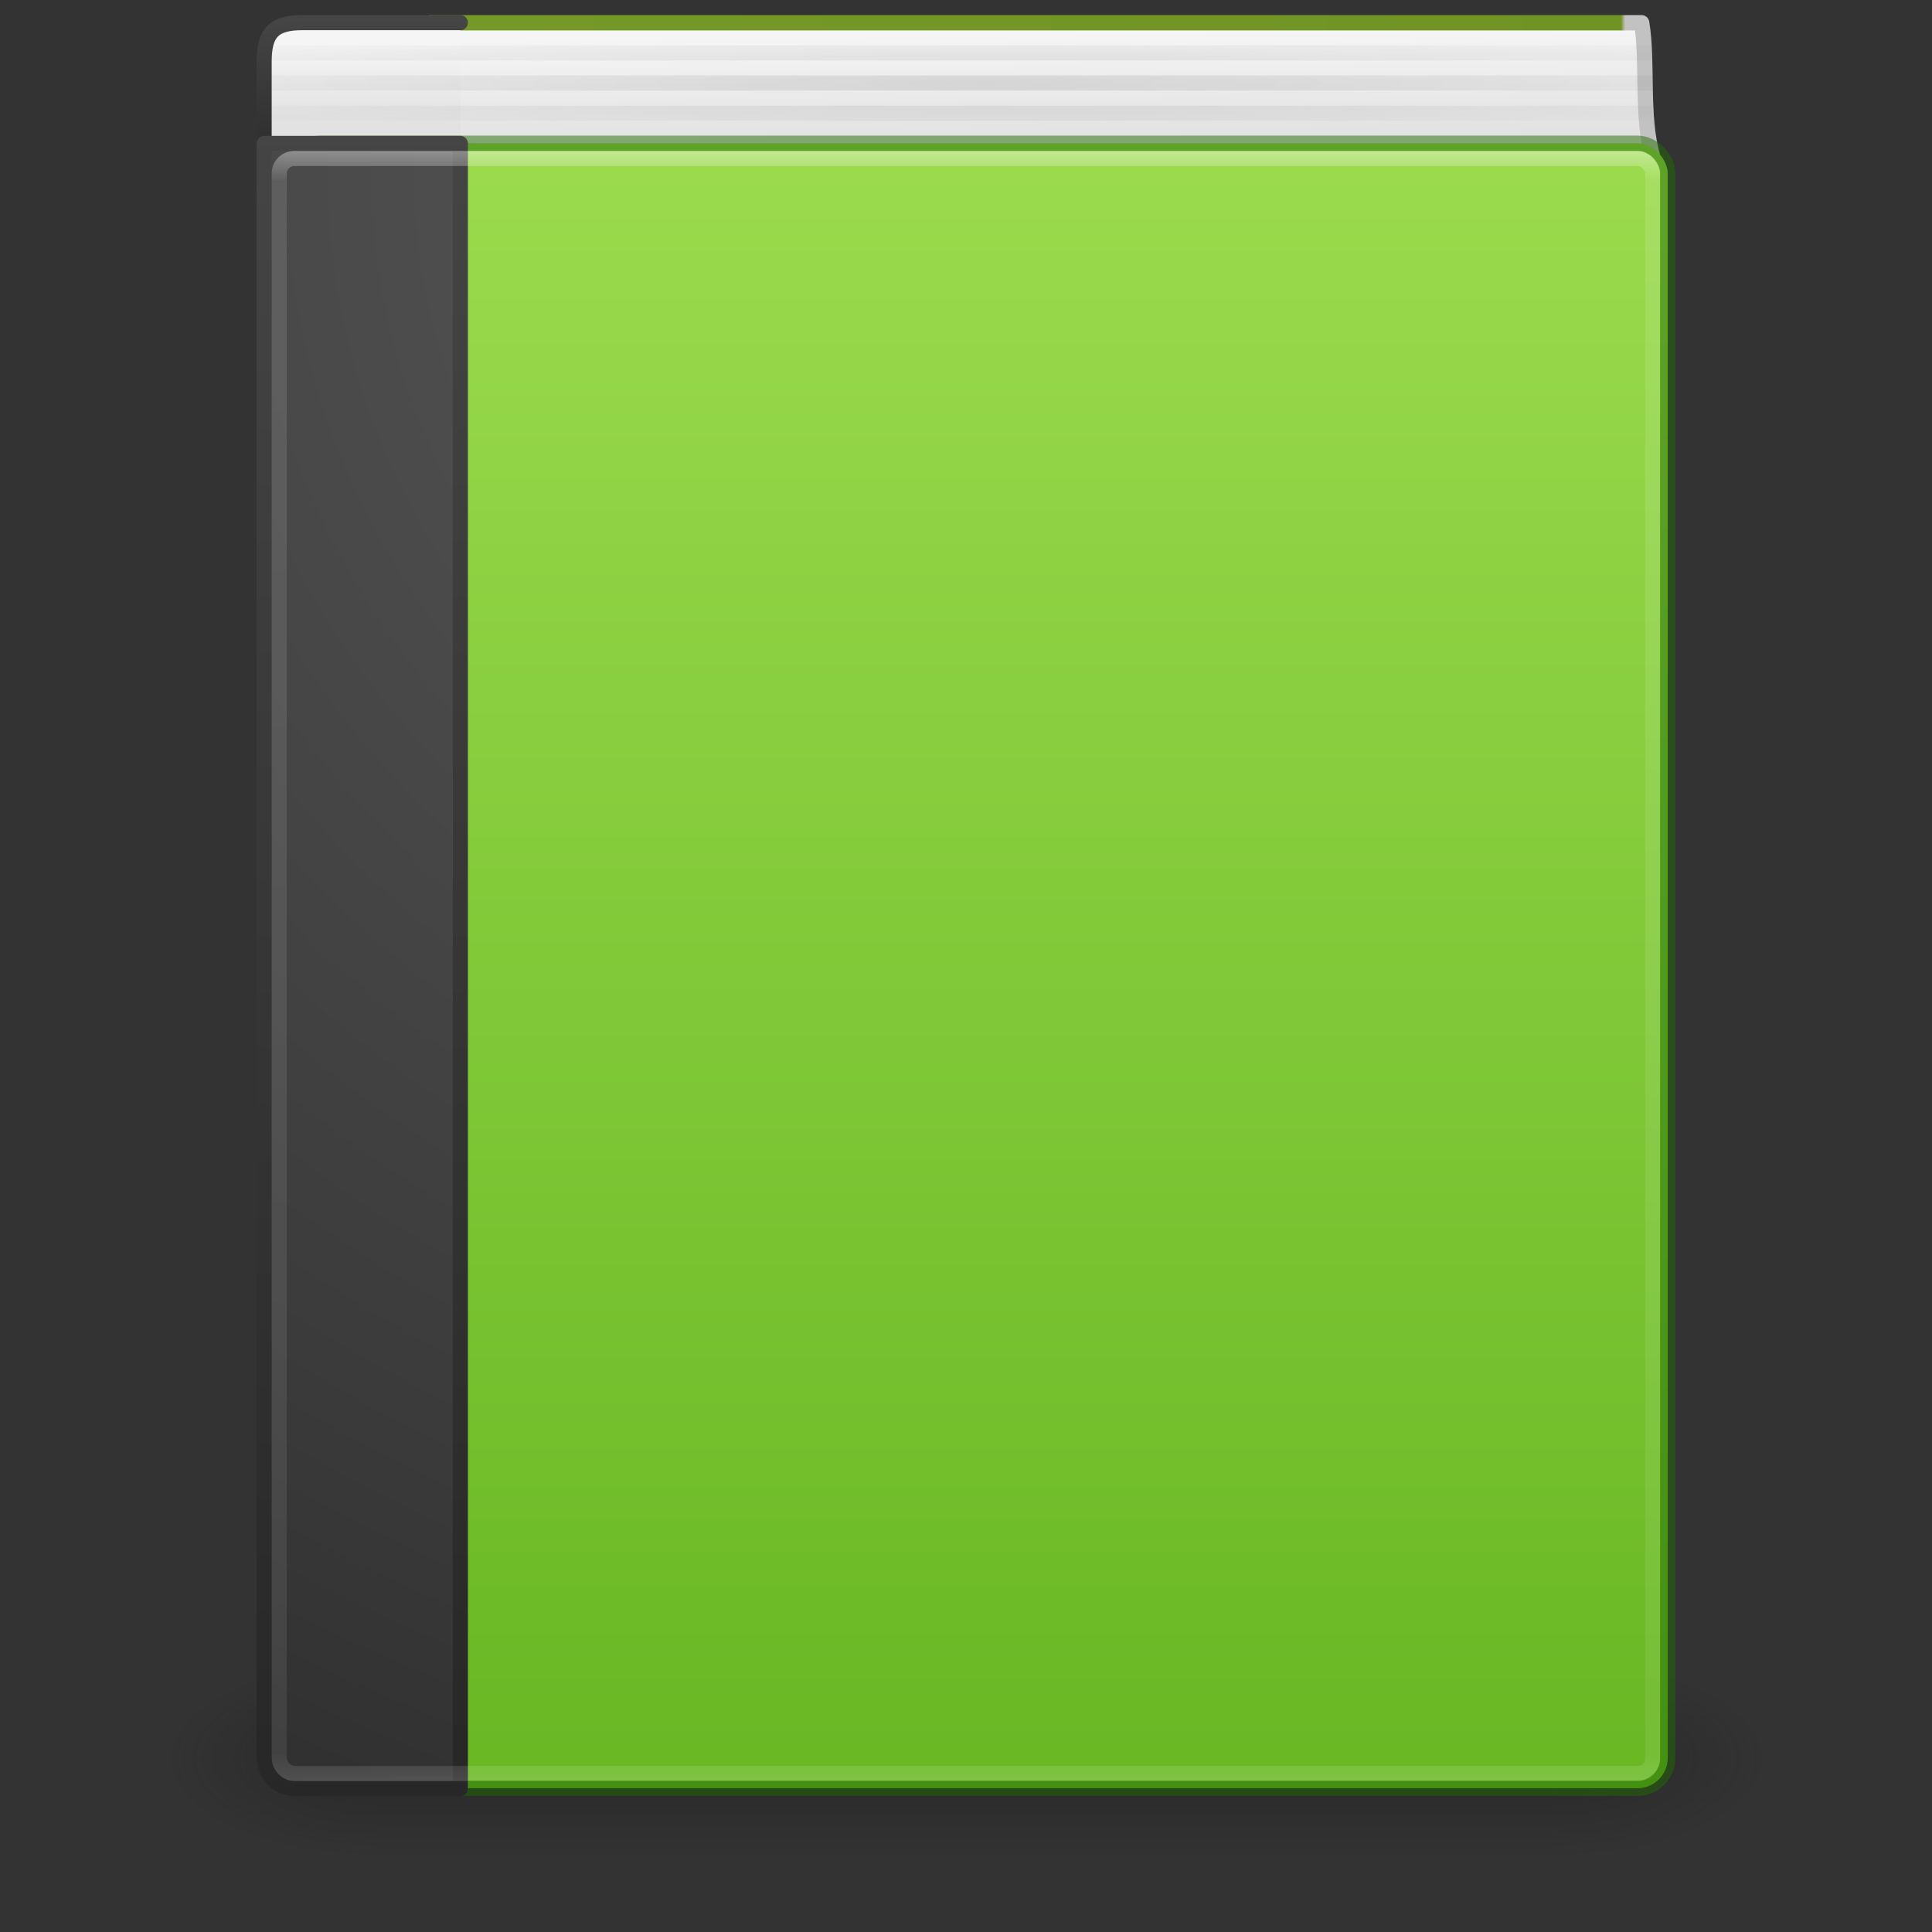 <?xml version="1.0" encoding="UTF-8" standalone="no"?>
<svg
   version="1.1"
   width="128"
   height="128"
   id="svg4134"
   sodipodi:docname="application-x-mobipocket-ebook.svg"
   inkscape:version="1.1.1 (3bf5ae0d25, 2021-09-20)"
   xmlns:inkscape="http://www.inkscape.org/namespaces/inkscape"
   xmlns:sodipodi="http://sodipodi.sourceforge.net/DTD/sodipodi-0.dtd"
   xmlns:xlink="http://www.w3.org/1999/xlink"
   xmlns="http://www.w3.org/2000/svg"
   xmlns:svg="http://www.w3.org/2000/svg"
   xmlns:rdf="http://www.w3.org/1999/02/22-rdf-syntax-ns#"
   xmlns:cc="http://creativecommons.org/ns#"
   xmlns:dc="http://purl.org/dc/elements/1.1/">
  <rect width="100%" height="100%" fill="#333333" stroke="none"/>
  <sodipodi:namedview
     id="namedview71"
     pagecolor="#ffffff"
     bordercolor="#666666"
     borderopacity="1.0"
     inkscape:pageshadow="2"
     inkscape:pageopacity="0.0"
     inkscape:pagecheckerboard="0"
     showgrid="false"
     inkscape:zoom="5.328125"
     inkscape:cx="62.592375"
     inkscape:cy="64"
     inkscape:window-width="1317"
     inkscape:window-height="890"
     inkscape:window-x="1008"
     inkscape:window-y="79"
     inkscape:window-maximized="0"
     inkscape:current-layer="svg4134" />
  <defs
     id="defs4136">
    <radialGradient
       cx="64.389"
       cy="114.831"
       r="52.5"
       fx="64.389"
       fy="114.831"
       id="radialGradient3231"
       xlink:href="#linearGradient3287"
       gradientUnits="userSpaceOnUse"
       gradientTransform="matrix(1.333,0,0,0.082,-20.352,-3.924)" />
    <linearGradient
       id="linearGradient3287">
      <stop
         id="stop3289"
         style="stop-color:#000000;stop-opacity:1"
         offset="0" />
      <stop
         id="stop3291"
         style="stop-color:#000000;stop-opacity:0"
         offset="1" />
    </linearGradient>
    <linearGradient
       x1="24"
       y1="5"
       x2="24"
       y2="43"
       id="linearGradient3142"
       xlink:href="#linearGradient3731"
       gradientUnits="userSpaceOnUse"
       gradientTransform="matrix(2.459,0,0,2.892,4.973,-5.405)" />
    <linearGradient
       id="linearGradient3731">
      <stop
         id="stop3733"
         style="stop-color:#ffffff;stop-opacity:1"
         offset="0" />
      <stop
         id="stop3735"
         style="stop-color:#ffffff;stop-opacity:0.235"
         offset="0.027" />
      <stop
         id="stop3737"
         style="stop-color:#ffffff;stop-opacity:0.157"
         offset="0.974" />
      <stop
         id="stop3739"
         style="stop-color:#ffffff;stop-opacity:0.392"
         offset="1" />
    </linearGradient>
    <radialGradient
       cx="7.496"
       cy="8.45"
       r="20"
       fx="7.496"
       fy="8.45"
       id="radialGradient3145"
       xlink:href="#linearGradient2867-449-88-871-390-598-476-591-434-148-57-177-641-289-620-227-114-444-680-744-8"
       gradientUnits="userSpaceOnUse"
       gradientTransform="matrix(5.0514012e-8,6.532,-6.428,-1.2033678e-7,122.514,-37.831)" />
    <linearGradient
       id="linearGradient2867-449-88-871-390-598-476-591-434-148-57-177-641-289-620-227-114-444-680-744-8">
      <stop
         id="stop5430-8"
         style="stop-color:#5f5f5f;stop-opacity:1"
         offset="0" />
      <stop
         id="stop5432-3"
         style="stop-color:#4f4f4f;stop-opacity:1"
         offset="0.262" />
      <stop
         id="stop5434-1"
         style="stop-color:#3b3b3b;stop-opacity:1"
         offset="0.705" />
      <stop
         id="stop5436-8"
         style="stop-color:#2b2b2b;stop-opacity:1"
         offset="1" />
    </linearGradient>
    <linearGradient
       x1="24"
       y1="44"
       x2="24"
       y2="3.899"
       id="linearGradient3147"
       xlink:href="#linearGradient3707-319-631-407-324-616-674-812-821-107-178-392-400-6"
       gradientUnits="userSpaceOnUse"
       gradientTransform="matrix(2.6,0,0,2.795,5.8,-3.077)" />
    <linearGradient
       id="linearGradient3707-319-631-407-324-616-674-812-821-107-178-392-400-6">
      <stop
         id="stop5440-4"
         style="stop-color:#272727;stop-opacity:1"
         offset="0" />
      <stop
         id="stop5442-3"
         style="stop-color:#454545;stop-opacity:1"
         offset="1" />
    </linearGradient>
    <linearGradient
       x1="10.654"
       y1="1"
       x2="10.654"
       y2="3"
       id="linearGradient3156"
       xlink:href="#linearGradient2346"
       gradientUnits="userSpaceOnUse"
       gradientTransform="matrix(2.6,0,0,2.75,0.599,0.125)" />
    <linearGradient
       id="linearGradient2346">
      <stop
         id="stop2348"
         style="stop-color:#f5f5f5;stop-opacity:1"
         offset="0" />
      <stop
         id="stop2350"
         style="stop-color:#e1e1e1;stop-opacity:1"
         offset="1" />
    </linearGradient>
    <linearGradient
       x1="24"
       y1="44"
       x2="24"
       y2="3.899"
       id="linearGradient3158"
       xlink:href="#linearGradient3707-319-631-407-324-616-674-812-821-107-178-392-400-6-2"
       gradientUnits="userSpaceOnUse"
       gradientTransform="matrix(2.6,0,0,0.282,5.8,0.231)" />
    <linearGradient
       id="linearGradient3707-319-631-407-324-616-674-812-821-107-178-392-400-6-2">
      <stop
         id="stop5440-4-8"
         style="stop-color:#272727;stop-opacity:1"
         offset="0" />
      <stop
         id="stop5442-3-8"
         style="stop-color:#454545;stop-opacity:1"
         offset="1" />
    </linearGradient>
    <linearGradient
       x1="24.627"
       y1="3.123"
       x2="24.64"
       y2="4.883"
       id="linearGradient4333"
       xlink:href="#linearGradient2346"
       gradientUnits="userSpaceOnUse"
       gradientTransform="matrix(2.665,0,0,4.093,4.354,-10.572)" />
    <linearGradient
       x1="5.212"
       y1="0.065"
       x2="54.887"
       y2="0.065"
       id="linearGradient4335"
       xlink:href="#linearGradient4652"
       gradientUnits="userSpaceOnUse"
       gradientTransform="matrix(1.901,0,0,1.988,6.824,0.041)" />
    <linearGradient
       id="linearGradient4652">
      <stop
         id="stop4654"
         style="stop-color:#769a28;stop-opacity:1"
         offset="0" />
      <stop
         id="stop4656"
         style="stop-color:#709325;stop-opacity:1"
         offset="0.96" />
      <stop
         id="stop4658"
         style="stop-color:#c2c2c2;stop-opacity:1"
         offset="0.963" />
      <stop
         id="stop4660"
         style="stop-color:#c2c2c2;stop-opacity:1"
         offset="1" />
    </linearGradient>
    <radialGradient
       cx="4.993"
       cy="43.5"
       r="2.5"
       fx="4.993"
       fy="43.5"
       id="radialGradient2455"
       xlink:href="#linearGradient3688-166-749"
       gradientUnits="userSpaceOnUse"
       gradientTransform="matrix(2.004,0,0,1.4,27.988,-17.4)" />
    <linearGradient
       id="linearGradient3688-166-749">
      <stop
         id="stop2883"
         style="stop-color:#181818;stop-opacity:1"
         offset="0" />
      <stop
         id="stop2885"
         style="stop-color:#181818;stop-opacity:0"
         offset="1" />
    </linearGradient>
    <radialGradient
       cx="4.993"
       cy="43.5"
       r="2.5"
       fx="4.993"
       fy="43.5"
       id="radialGradient2457"
       xlink:href="#linearGradient3688-464-309"
       gradientUnits="userSpaceOnUse"
       gradientTransform="matrix(2.004,0,0,1.4,-20.012,-104.4)" />
    <linearGradient
       id="linearGradient3688-464-309">
      <stop
         id="stop2889"
         style="stop-color:#181818;stop-opacity:1"
         offset="0" />
      <stop
         id="stop2891"
         style="stop-color:#181818;stop-opacity:0"
         offset="1" />
    </linearGradient>
    <linearGradient
       x1="25.058"
       y1="47.028"
       x2="25.058"
       y2="39.999"
       id="linearGradient2459"
       xlink:href="#linearGradient3702-501-757"
       gradientUnits="userSpaceOnUse" />
    <linearGradient
       id="linearGradient3702-501-757">
      <stop
         id="stop2895"
         style="stop-color:#181818;stop-opacity:0"
         offset="0" />
      <stop
         id="stop2897"
         style="stop-color:#181818;stop-opacity:1"
         offset="0.5" />
      <stop
         id="stop2899"
         style="stop-color:#181818;stop-opacity:0"
         offset="1" />
    </linearGradient>
    <linearGradient
       id="linearGradient4280">
      <stop
         id="stop4282"
         style="stop-color:#9bdb4d;stop-opacity:1"
         offset="0" />
      <stop
         id="stop4284"
         style="stop-color:#68b723;stop-opacity:1"
         offset="1" />
    </linearGradient>
    <linearGradient
       y2="92.241"
       x2="112.427"
       y1="-17.605"
       x1="112.427"
       gradientTransform="translate(-47.771,26.673)"
       gradientUnits="userSpaceOnUse"
       id="linearGradient4318"
       xlink:href="#linearGradient4280" />
  </defs>
  <g
     style="display:inline"
     id="g2036"
     transform="matrix(2.65,0,0,1.444,0.4,55.111)">
    <g
       style="opacity:0.4"
       id="g3712"
       transform="matrix(1.053,0,0,1.286,-1.263,-13.429)">
      <rect
         style="fill:url(#radialGradient2455);fill-opacity:1;stroke:none"
         id="rect2801"
         y="40"
         x="38"
         height="7"
         width="5" />
      <rect
         style="fill:url(#radialGradient2457);fill-opacity:1;stroke:none"
         id="rect3696"
         transform="scale(-1,-1)"
         y="-47"
         x="-10"
         height="7"
         width="5" />
      <rect
         style="fill:url(#linearGradient2459);fill-opacity:1;stroke:none"
         id="rect3700"
         y="40"
         x="10"
         height="7"
         width="28" />
    </g>
  </g>
  <path
     style="display:inline;fill:url(#linearGradient4333);fill-opacity:1;stroke:url(#linearGradient4335);stroke-width:1.017;stroke-linecap:butt;stroke-linejoin:round;stroke-miterlimit:0;stroke-dasharray:none;stroke-dashoffset:0;stroke-opacity:1"
     id="path2723"
     d="M 109.491,10.365 C 108.707,7.727 109.196,4.024 108.763,1.509 l -80.254,0 0.474,7.983" />
  <path
     style="color:#000000;display:inline;overflow:visible;visibility:visible;fill:url(#linearGradient3156);fill-opacity:1;fill-rule:nonzero;stroke:url(#linearGradient3158);stroke-width:1;stroke-linecap:round;stroke-linejoin:round;stroke-miterlimit:4;stroke-dasharray:none;stroke-dashoffset:0;stroke-opacity:1;marker:none;enable-background:accumulate"
     id="rect5505-21-3-9"
     d="m 30.5,12.5 -10.4,0 c -1.484,0 -2.6,-0.116 -2.6,-0.268 l 0,-8.146 C 17.5,2.15 18.144,1.5 20.047,1.5 L 30.5,1.5" />
  <rect
     width="91.302"
     height="108.981"
     rx="2"
     ry="2"
     x="19.188"
     y="9.494"
     id="rect2719-1"
     style="display:inline;fill:url(#linearGradient4318);fill-opacity:1;stroke:#206b00;stroke-width:1.019;stroke-linecap:round;stroke-linejoin:round;stroke-miterlimit:0;stroke-dasharray:none;stroke-dashoffset:0;stroke-opacity:0.498;color:#000000;clip-rule:nonzero;overflow:visible;visibility:visible;opacity:1;isolation:auto;mix-blend-mode:normal;color-interpolation:sRGB;color-interpolation-filters:linearRGB;solid-color:#000000;solid-opacity:1;fill-rule:nonzero;filter-blend-mode:normal;filter-gaussianBlur-deviation:0;color-rendering:auto;image-rendering:auto;shape-rendering:auto;text-rendering:auto;enable-background:accumulate" />
  <path
     style="color:#000000;display:inline;overflow:visible;visibility:visible;fill:url(#radialGradient3145);fill-opacity:1;fill-rule:nonzero;stroke:url(#linearGradient3147);stroke-width:1;stroke-linecap:round;stroke-linejoin:round;stroke-miterlimit:4;stroke-dasharray:none;stroke-dashoffset:0;stroke-opacity:1;marker:none;enable-background:accumulate"
     id="rect5505-21-3"
     d="m 30.5,9.5 c 0,0 0,75.793 0,109 l -10.729,0 c -1.484,0 -2.271,-0.875 -2.271,-2.38 l 0,-106.62 z" />
  <rect
     style="opacity:0.5;fill:none;stroke:url(#linearGradient3142);stroke-width:1;stroke-linecap:round;stroke-linejoin:round;stroke-miterlimit:4;stroke-dasharray:none;stroke-dashoffset:0;stroke-opacity:1"
     id="rect6741-0"
     y="10.5"
     x="18.5"
     ry="1"
     rx="1"
     height="107"
     width="91" />
  <path
     style="opacity:0.1;fill:none;stroke:url(#radialGradient3231);stroke-width:1px;stroke-linecap:butt;stroke-linejoin:miter;stroke-opacity:1"
     id="path3262"
     d="m 18,3.5 91.443,0 m -91.443,2 91.495,0 m -91.495,2 91.43,0" />
</svg>
